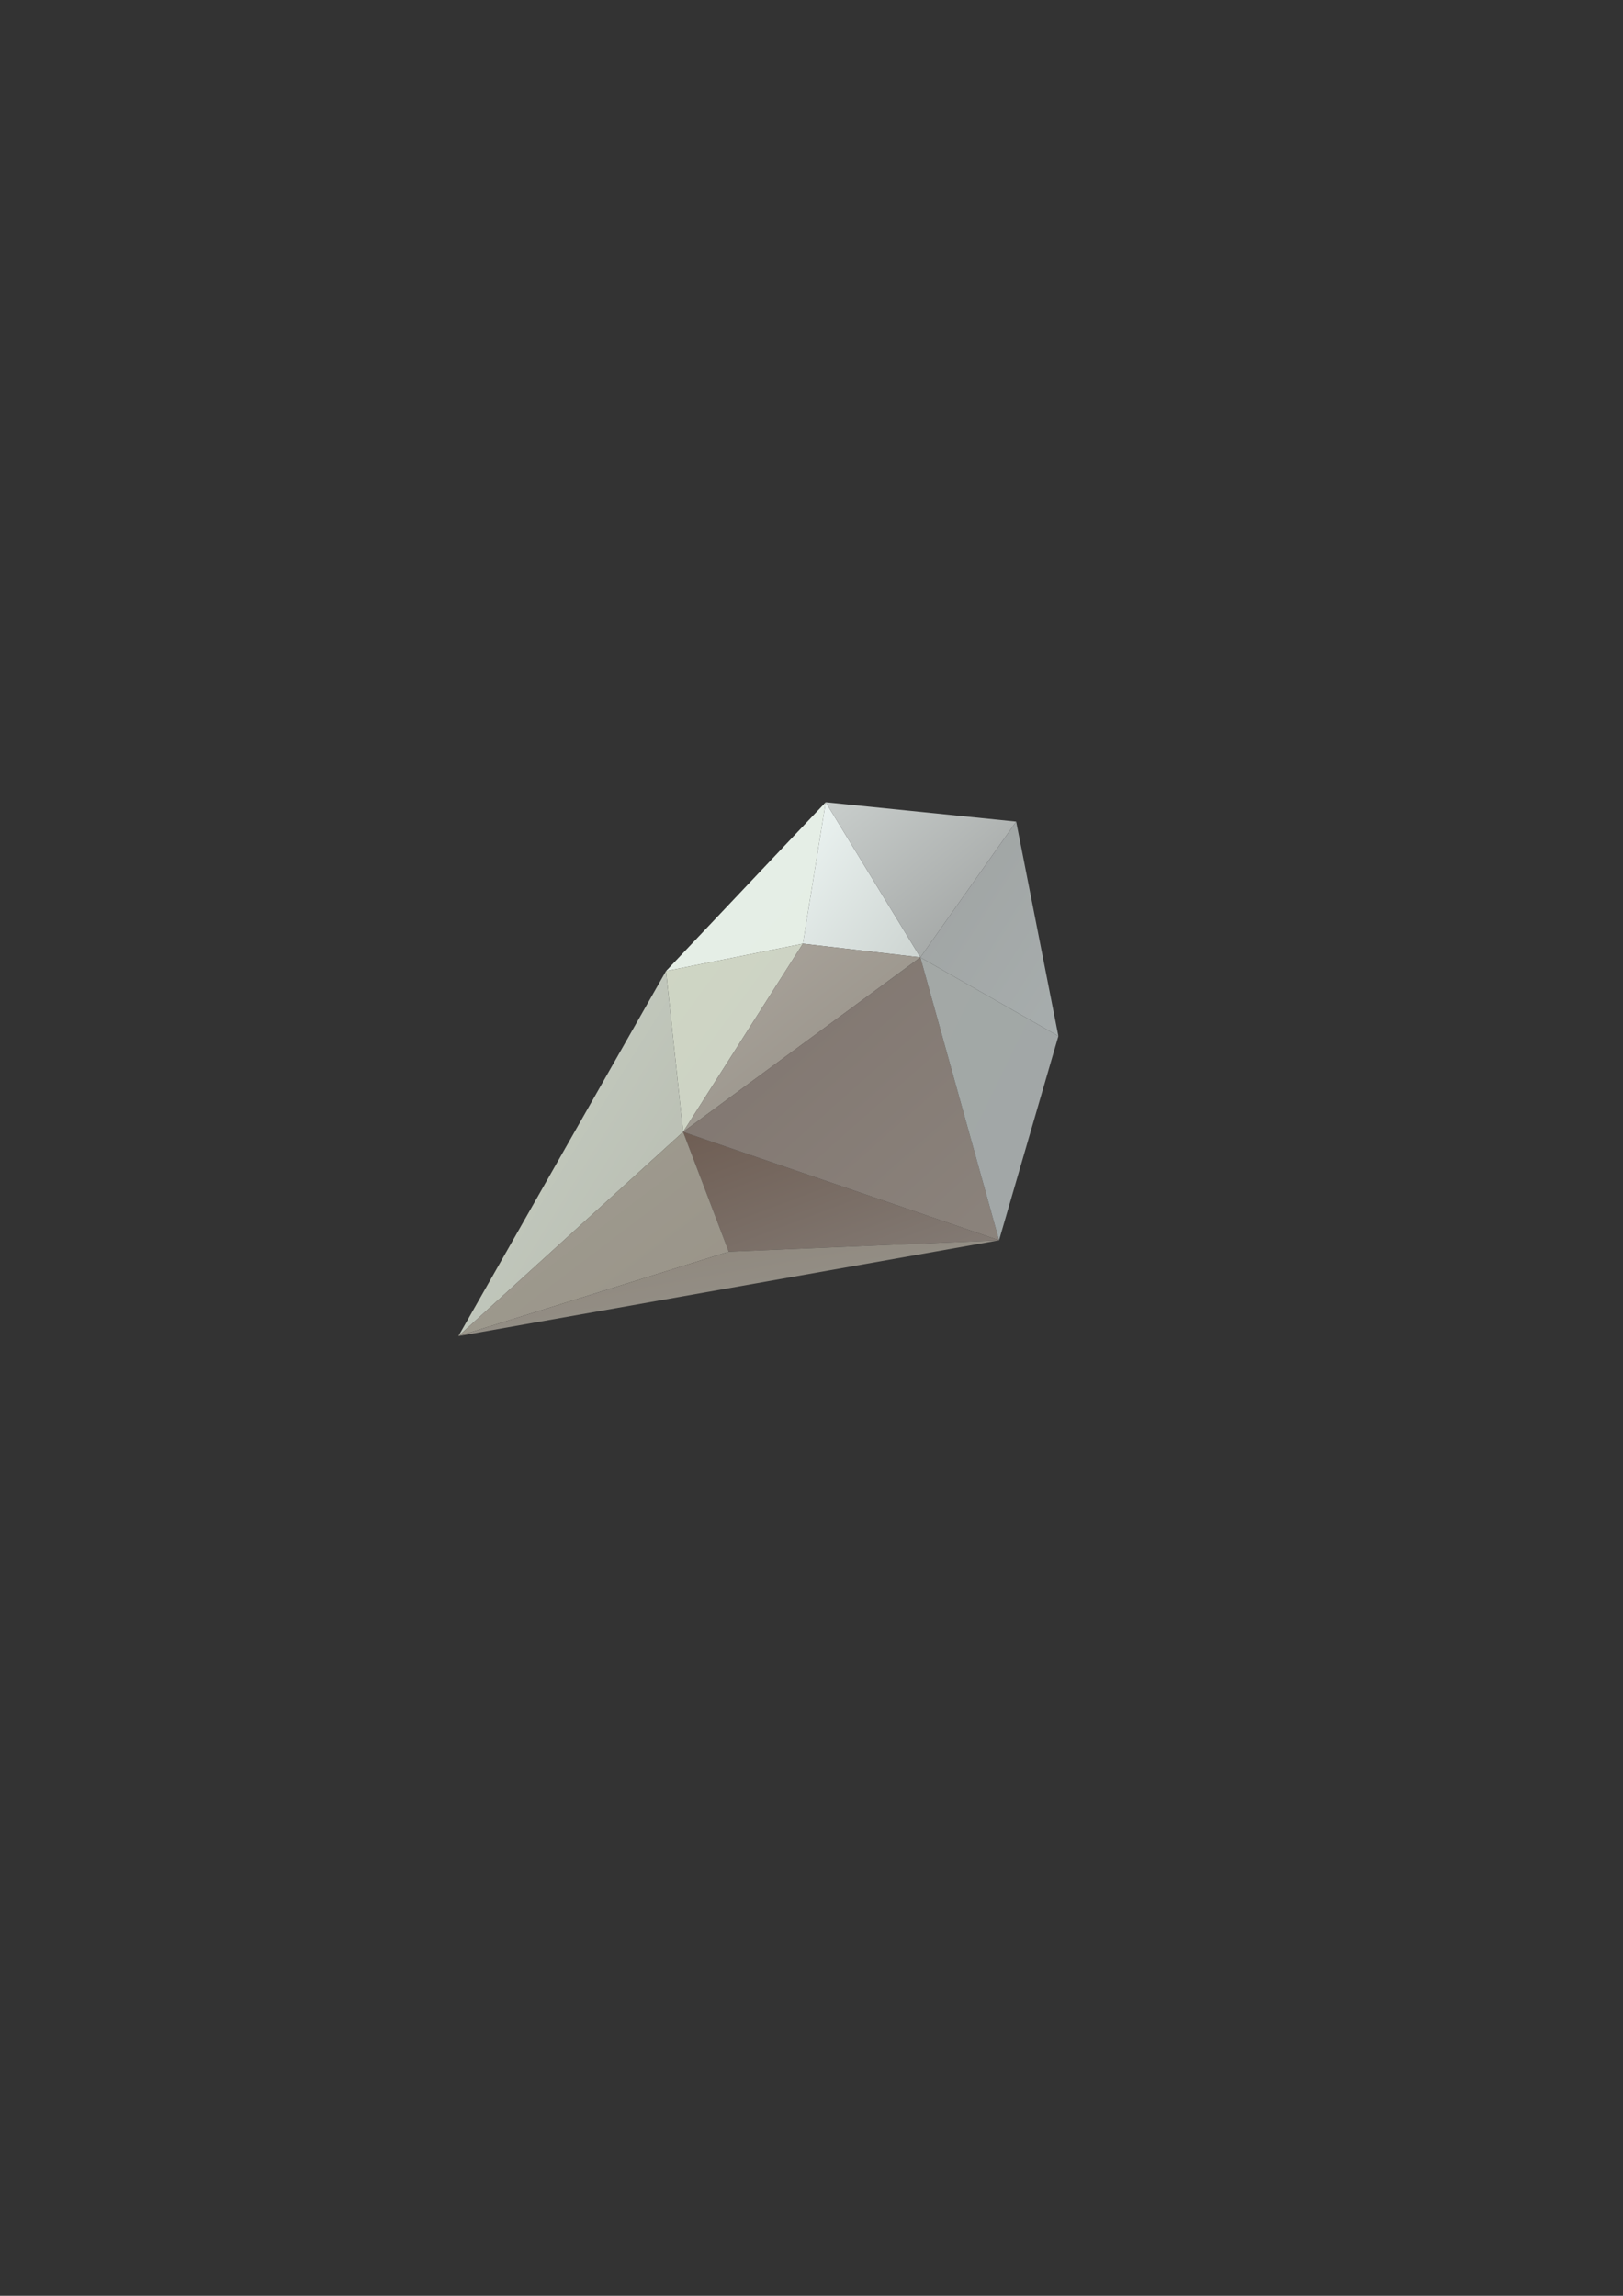 <?xml version="1.0" encoding="utf-8"?>
<!-- Generator: Adobe Illustrator 17.0.0, SVG Export Plug-In . SVG Version: 6.00 Build 0)  -->
<!DOCTYPE svg PUBLIC "-//W3C//DTD SVG 1.1//EN" "http://www.w3.org/Graphics/SVG/1.1/DTD/svg11.dtd">
<svg version="1.1" id="图层_1" xmlns="http://www.w3.org/2000/svg" xmlns:xlink="http://www.w3.org/1999/xlink" x="0px" y="0px"
	 width="595.28px" height="841.89px" viewBox="0 0 595.28 841.89" enable-background="new 0 0 595.28 841.89" xml:space="preserve">
<rect x="0" y="0" width="595.28" height="841.89" fill="#333333" stroke="none"/>
<g>
	
		<linearGradient id="triangle36_1_" gradientUnits="userSpaceOnUse" x1="0.581" y1="840.645" x2="0.999" y2="840.227" gradientTransform="matrix(103 0 0 -136 226.979 114632.164)">
		<stop  offset="0" style="stop-color:#EDF5F3"/>
		<stop  offset="1" style="stop-color:#CDD4D1"/>
	</linearGradient>
	<polygon id="triangle36_398_" fill="url(#triangle36_1_)" points="302.846,294.182 337.566,351.075 294.477,346.056 	"/>
	
		<linearGradient id="triangle36_2_" gradientUnits="userSpaceOnUse" x1="1.245" y1="840.824" x2="1.663" y2="840.406" gradientTransform="matrix(140 0 0 -148 69.964 124736.164)">
		<stop  offset="0" style="stop-color:#E7F0E9"/>
		<stop  offset="1" style="stop-color:#E4EDE4"/>
	</linearGradient>
	<polygon id="triangle36_397_" fill="url(#triangle36_2_)" points="294.477,346.056 302.846,294.182 244.276,356.095 	"/>
	
		<linearGradient id="triangle36_3_" gradientUnits="userSpaceOnUse" x1="1.299" y1="841.395" x2="1.717" y2="840.977" gradientTransform="matrix(120 0 0 -165 90.039 139174.172)">
		<stop  offset="0" style="stop-color:#CFD6C4"/>
		<stop  offset="1" style="stop-color:#CBD0C4"/>
	</linearGradient>
	<polygon id="triangle36_396_" fill="url(#triangle36_3_)" points="244.276,356.095 294.477,346.056 250.553,415.083 	"/>
	
		<linearGradient id="triangle36_4_" gradientUnits="userSpaceOnUse" x1="1.013" y1="841.865" x2="1.431" y2="841.446" gradientTransform="matrix(277 0 0 -105 -52.06 88819.211)">
		<stop  offset="0" style="stop-color:#6F5E54"/>
		<stop  offset="1" style="stop-color:#847C76"/>
	</linearGradient>
	<polygon id="triangle36_395_" fill="url(#triangle36_4_)" points="267.285,459.006 366.431,454.823 250.553,415.083 	"/>
	
		<linearGradient id="triangle36_5_" gradientUnits="userSpaceOnUse" x1="1.115" y1="841.375" x2="1.534" y2="840.957" gradientTransform="matrix(208 0 0 -165 16.956 139174.172)">
		<stop  offset="0" style="stop-color:#ACA69E"/>
		<stop  offset="1" style="stop-color:#928D83"/>
	</linearGradient>
	<polygon id="triangle36_394_" fill="url(#triangle36_5_)" points="294.477,346.056 337.566,351.075 250.553,415.083 	"/>
	
		<linearGradient id="triangle36_6_" gradientUnits="userSpaceOnUse" x1="1.107" y1="841.631" x2="1.525" y2="841.212" gradientTransform="matrix(277 0 0 -248 -52.06 209072.062)">
		<stop  offset="0" style="stop-color:#7F746E"/>
		<stop  offset="1" style="stop-color:#8B837C"/>
	</linearGradient>
	<polygon id="triangle36_393_" fill="url(#triangle36_6_)" points="337.566,351.075 366.431,454.823 250.553,415.083 	"/>
	
		<linearGradient id="triangle36_7_" gradientUnits="userSpaceOnUse" x1="0.757" y1="840.759" x2="1.175" y2="840.341" gradientTransform="matrix(167 0 0 -136 182.961 114632.164)">
		<stop  offset="0" style="stop-color:#C9CECC"/>
		<stop  offset="1" style="stop-color:#9B9E9D"/>
	</linearGradient>
	<polygon id="triangle36_392_" fill="url(#triangle36_7_)" points="302.846,294.182 337.566,351.075 372.709,301.289 	"/>
	
		<linearGradient id="triangle36_8_" gradientUnits="userSpaceOnUse" x1="1.704" y1="841.718" x2="2.122" y2="841.3" gradientTransform="matrix(197 0 0 -320 -169.043 269708.344)">
		<stop  offset="0" style="stop-color:#C9D1C5"/>
		<stop  offset="1" style="stop-color:#B6BAAF"/>
	</linearGradient>
	<polygon id="triangle36_391_" fill="url(#triangle36_8_)" points="244.276,356.095 250.553,415.083 168.142,489.959 	"/>
	
		<linearGradient id="triangle36_9_" gradientUnits="userSpaceOnUse" x1="1.574" y1="841.949" x2="1.992" y2="841.531" gradientTransform="matrix(237 0 0 -179 -209.057 151127.172)">
		<stop  offset="0" style="stop-color:#A09D91"/>
		<stop  offset="1" style="stop-color:#999388"/>
	</linearGradient>
	<polygon id="triangle36_390_" fill="url(#triangle36_9_)" points="250.553,415.083 267.285,459.006 168.142,489.959 	"/>
	
		<linearGradient id="triangle36_10_" gradientUnits="userSpaceOnUse" x1="1.296" y1="842.586" x2="1.714" y2="842.168" gradientTransform="matrix(474 0 0 -84 -446.11 71232.086)">
		<stop  offset="0" style="stop-color:#8D8479"/>
		<stop  offset="1" style="stop-color:#98968F"/>
	</linearGradient>
	<polygon id="triangle36_389_" fill="url(#triangle36_10_)" points="267.285,459.006 366.431,454.823 168.142,489.959 	"/>
	
		<linearGradient id="triangle36_11_" gradientUnits="userSpaceOnUse" x1="0.241" y1="841.647" x2="0.66" y2="841.229" gradientTransform="matrix(121 0 0 -248 312.039 209072.062)">
		<stop  offset="0" style="stop-color:#A3A8A6"/>
		<stop  offset="1" style="stop-color:#A1A7A7"/>
	</linearGradient>
	<polygon id="triangle36_388_" fill="url(#triangle36_11_)" points="337.566,351.075 366.431,454.823 388.186,379.94 	"/>
	
		<linearGradient id="triangle36_12_" gradientUnits="userSpaceOnUse" x1="0.218" y1="841.133" x2="0.636" y2="840.715" gradientTransform="matrix(121 0 0 -188 312.039 158433.172)">
		<stop  offset="0" style="stop-color:#9FA3A2"/>
		<stop  offset="1" style="stop-color:#A7ADAD"/>
	</linearGradient>
	<polygon id="triangle36_387_" fill="url(#triangle36_12_)" points="337.566,351.075 372.709,301.289 388.186,379.94 	"/>
</g>
</svg>
